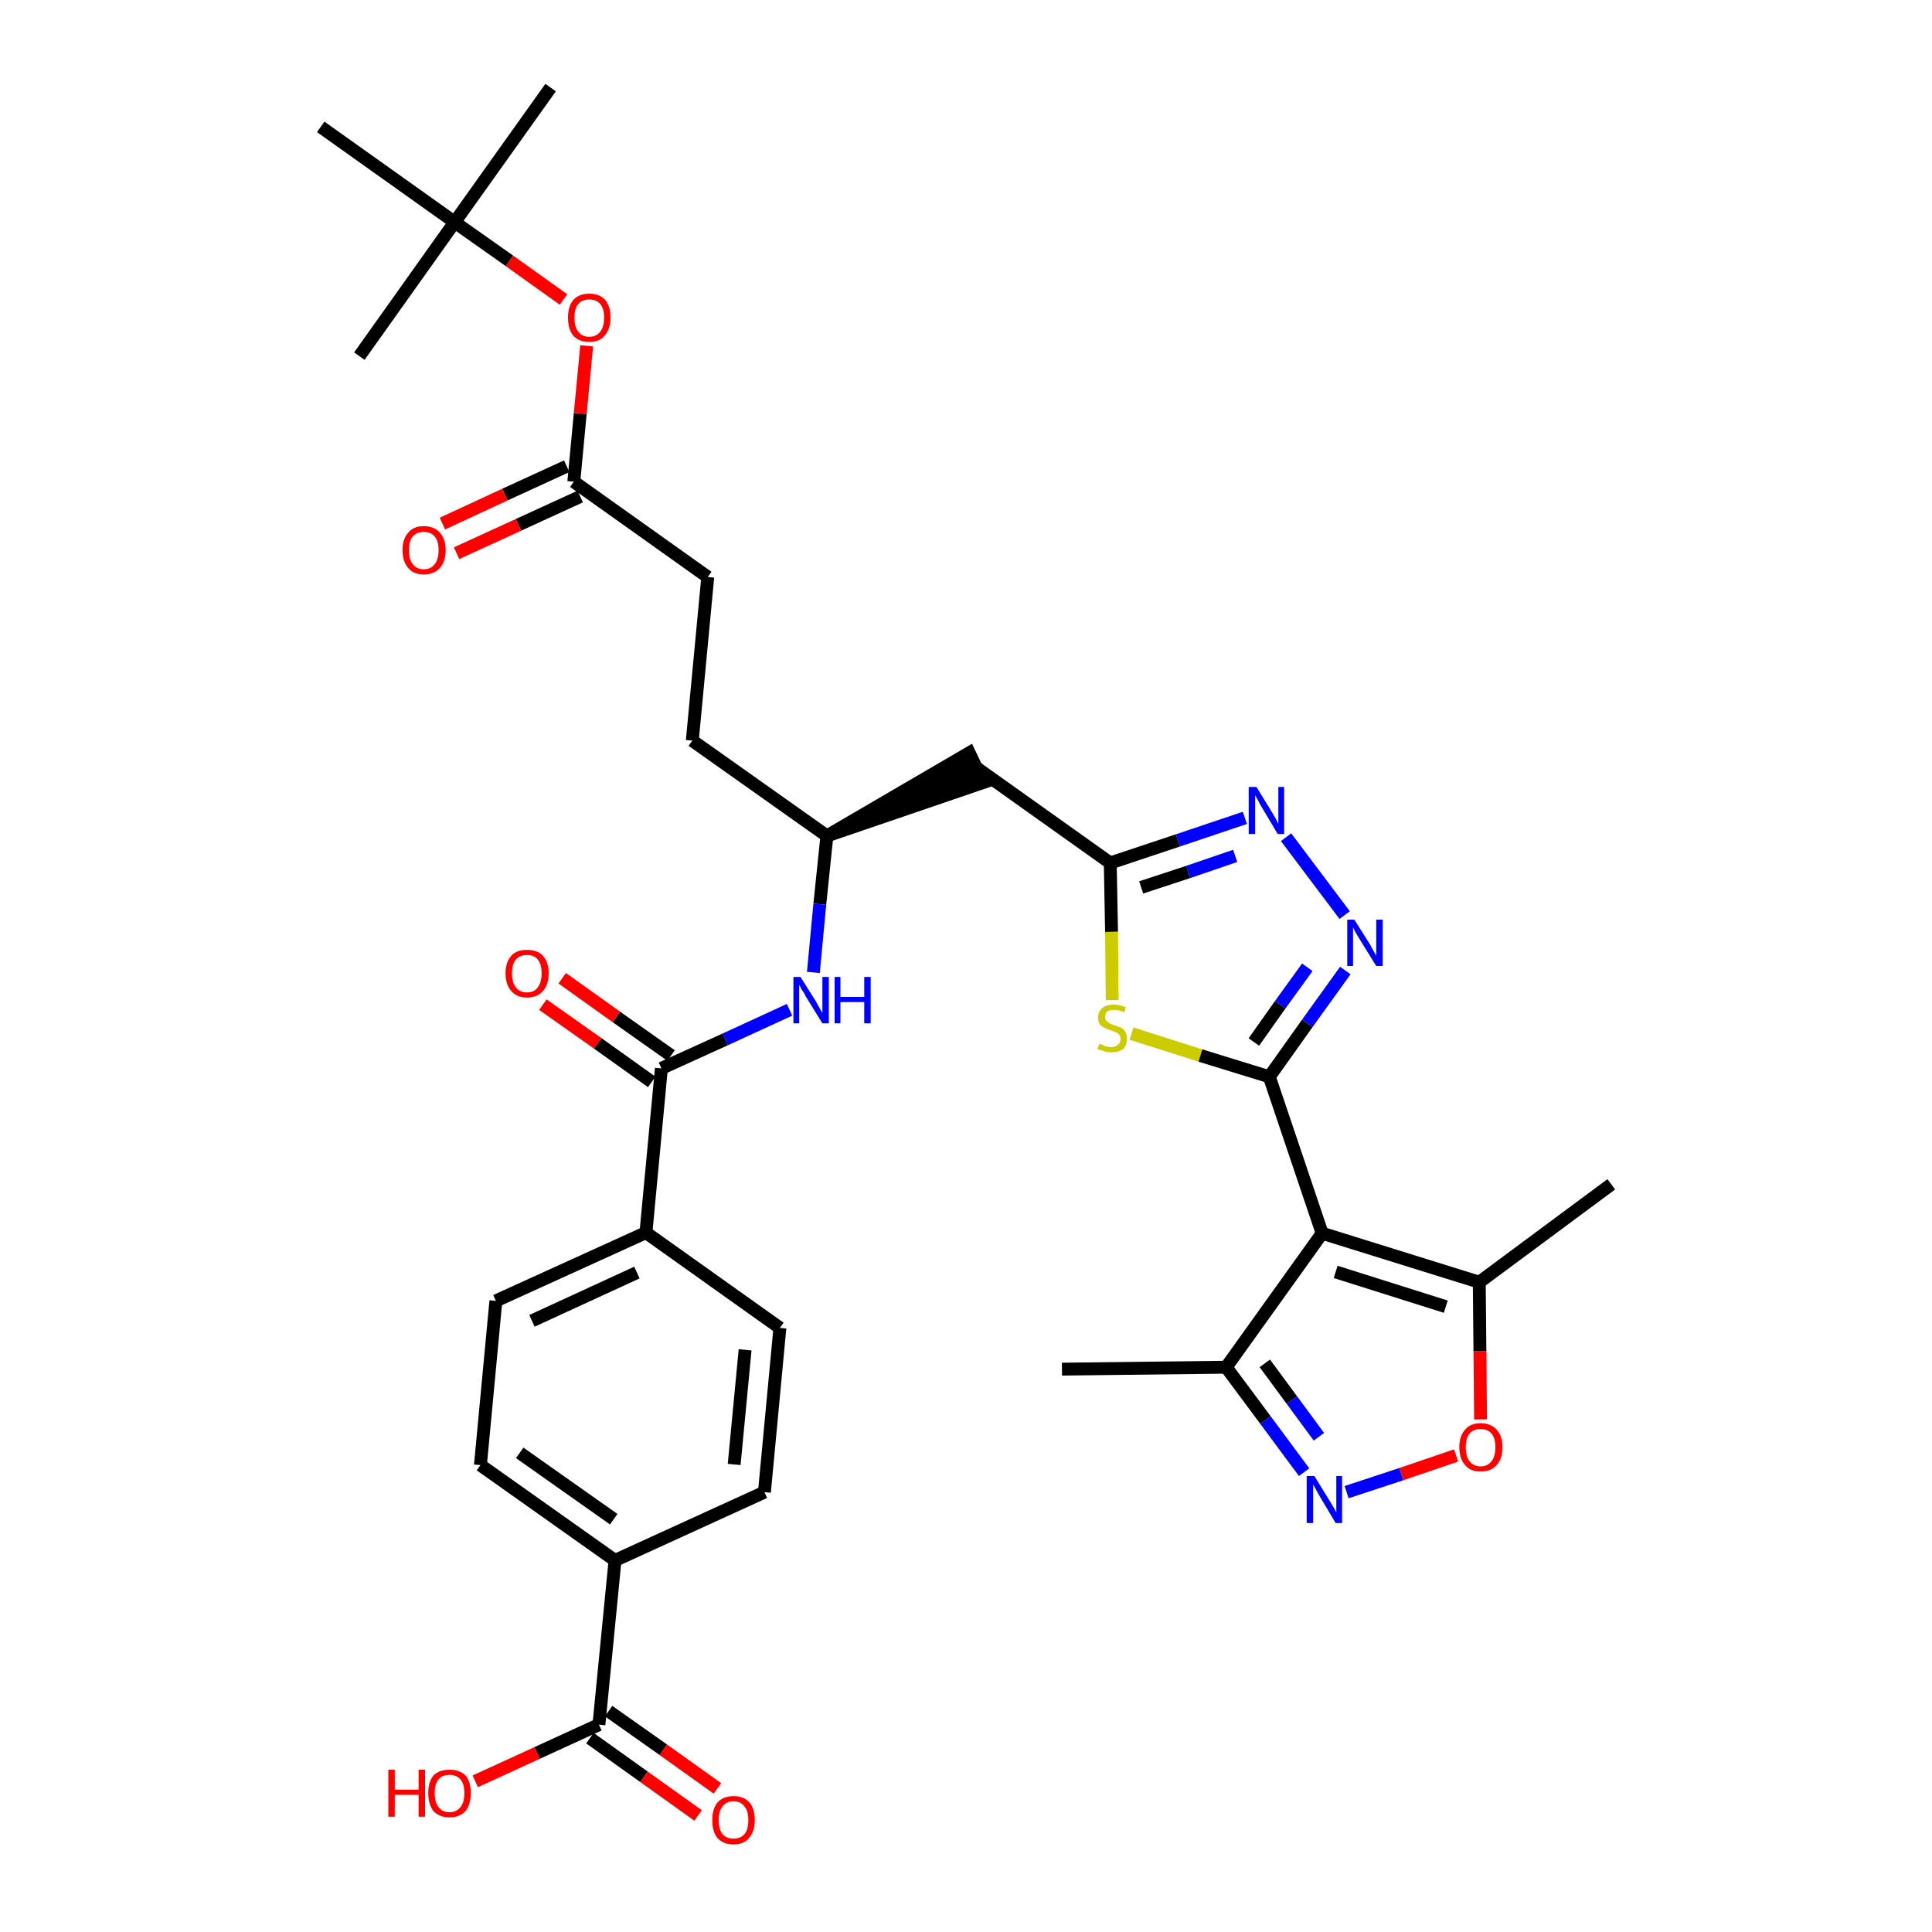 <?xml version='1.0' encoding='iso-8859-1'?>
<svg version='1.1' baseProfile='full'
              xmlns='http://www.w3.org/2000/svg'
                      xmlns:rdkit='http://www.rdkit.org/xml'
                      xmlns:xlink='http://www.w3.org/1999/xlink'
                  xml:space='preserve'
width='300px' height='300px' viewBox='0 0 300 300'>
<!-- END OF HEADER -->
<path class='bond-0 atom-0 atom-1' d='M 164.9,212.6 L 190.4,212.3' style='fill:none;fill-rule:evenodd;stroke:#000000;stroke-width:2.0px;stroke-linecap:butt;stroke-linejoin:miter;stroke-opacity:1' />
<path class='bond-1 atom-1 atom-2' d='M 190.4,212.3 L 196.5,220.5' style='fill:none;fill-rule:evenodd;stroke:#000000;stroke-width:2.0px;stroke-linecap:butt;stroke-linejoin:miter;stroke-opacity:1' />
<path class='bond-1 atom-1 atom-2' d='M 196.5,220.5 L 202.5,228.6' style='fill:none;fill-rule:evenodd;stroke:#0000FF;stroke-width:2.0px;stroke-linecap:butt;stroke-linejoin:miter;stroke-opacity:1' />
<path class='bond-1 atom-1 atom-2' d='M 196.4,211.7 L 200.6,217.4' style='fill:none;fill-rule:evenodd;stroke:#000000;stroke-width:2.0px;stroke-linecap:butt;stroke-linejoin:miter;stroke-opacity:1' />
<path class='bond-1 atom-1 atom-2' d='M 200.6,217.4 L 204.8,223.1' style='fill:none;fill-rule:evenodd;stroke:#0000FF;stroke-width:2.0px;stroke-linecap:butt;stroke-linejoin:miter;stroke-opacity:1' />
<path class='bond-34 atom-6 atom-1' d='M 205.3,191.5 L 190.4,212.3' style='fill:none;fill-rule:evenodd;stroke:#000000;stroke-width:2.0px;stroke-linecap:butt;stroke-linejoin:miter;stroke-opacity:1' />
<path class='bond-2 atom-2 atom-3' d='M 209.1,231.7 L 217.6,228.9' style='fill:none;fill-rule:evenodd;stroke:#0000FF;stroke-width:2.0px;stroke-linecap:butt;stroke-linejoin:miter;stroke-opacity:1' />
<path class='bond-2 atom-2 atom-3' d='M 217.6,228.9 L 226.1,226.0' style='fill:none;fill-rule:evenodd;stroke:#FF0000;stroke-width:2.0px;stroke-linecap:butt;stroke-linejoin:miter;stroke-opacity:1' />
<path class='bond-3 atom-3 atom-4' d='M 229.9,220.4 L 229.8,209.8' style='fill:none;fill-rule:evenodd;stroke:#FF0000;stroke-width:2.0px;stroke-linecap:butt;stroke-linejoin:miter;stroke-opacity:1' />
<path class='bond-3 atom-3 atom-4' d='M 229.8,209.8 L 229.7,199.1' style='fill:none;fill-rule:evenodd;stroke:#000000;stroke-width:2.0px;stroke-linecap:butt;stroke-linejoin:miter;stroke-opacity:1' />
<path class='bond-4 atom-4 atom-5' d='M 229.7,199.1 L 250.2,183.9' style='fill:none;fill-rule:evenodd;stroke:#000000;stroke-width:2.0px;stroke-linecap:butt;stroke-linejoin:miter;stroke-opacity:1' />
<path class='bond-5 atom-4 atom-6' d='M 229.7,199.1 L 205.3,191.5' style='fill:none;fill-rule:evenodd;stroke:#000000;stroke-width:2.0px;stroke-linecap:butt;stroke-linejoin:miter;stroke-opacity:1' />
<path class='bond-5 atom-4 atom-6' d='M 224.5,202.9 L 207.4,197.5' style='fill:none;fill-rule:evenodd;stroke:#000000;stroke-width:2.0px;stroke-linecap:butt;stroke-linejoin:miter;stroke-opacity:1' />
<path class='bond-6 atom-6 atom-7' d='M 205.3,191.5 L 197.1,167.2' style='fill:none;fill-rule:evenodd;stroke:#000000;stroke-width:2.0px;stroke-linecap:butt;stroke-linejoin:miter;stroke-opacity:1' />
<path class='bond-7 atom-7 atom-8' d='M 197.1,167.2 L 203.0,158.9' style='fill:none;fill-rule:evenodd;stroke:#000000;stroke-width:2.0px;stroke-linecap:butt;stroke-linejoin:miter;stroke-opacity:1' />
<path class='bond-7 atom-7 atom-8' d='M 203.0,158.9 L 208.9,150.7' style='fill:none;fill-rule:evenodd;stroke:#0000FF;stroke-width:2.0px;stroke-linecap:butt;stroke-linejoin:miter;stroke-opacity:1' />
<path class='bond-7 atom-7 atom-8' d='M 194.7,161.8 L 198.8,156.0' style='fill:none;fill-rule:evenodd;stroke:#000000;stroke-width:2.0px;stroke-linecap:butt;stroke-linejoin:miter;stroke-opacity:1' />
<path class='bond-7 atom-7 atom-8' d='M 198.8,156.0 L 203.0,150.2' style='fill:none;fill-rule:evenodd;stroke:#0000FF;stroke-width:2.0px;stroke-linecap:butt;stroke-linejoin:miter;stroke-opacity:1' />
<path class='bond-35 atom-34 atom-7' d='M 175.7,160.5 L 186.4,163.9' style='fill:none;fill-rule:evenodd;stroke:#CCCC00;stroke-width:2.0px;stroke-linecap:butt;stroke-linejoin:miter;stroke-opacity:1' />
<path class='bond-35 atom-34 atom-7' d='M 186.4,163.9 L 197.1,167.2' style='fill:none;fill-rule:evenodd;stroke:#000000;stroke-width:2.0px;stroke-linecap:butt;stroke-linejoin:miter;stroke-opacity:1' />
<path class='bond-8 atom-8 atom-9' d='M 208.8,142.1 L 199.7,130.0' style='fill:none;fill-rule:evenodd;stroke:#0000FF;stroke-width:2.0px;stroke-linecap:butt;stroke-linejoin:miter;stroke-opacity:1' />
<path class='bond-9 atom-9 atom-10' d='M 193.3,127.0 L 182.9,130.5' style='fill:none;fill-rule:evenodd;stroke:#0000FF;stroke-width:2.0px;stroke-linecap:butt;stroke-linejoin:miter;stroke-opacity:1' />
<path class='bond-9 atom-9 atom-10' d='M 182.9,130.5 L 172.4,134.0' style='fill:none;fill-rule:evenodd;stroke:#000000;stroke-width:2.0px;stroke-linecap:butt;stroke-linejoin:miter;stroke-opacity:1' />
<path class='bond-9 atom-9 atom-10' d='M 191.8,132.9 L 184.5,135.4' style='fill:none;fill-rule:evenodd;stroke:#0000FF;stroke-width:2.0px;stroke-linecap:butt;stroke-linejoin:miter;stroke-opacity:1' />
<path class='bond-9 atom-9 atom-10' d='M 184.5,135.4 L 177.2,137.8' style='fill:none;fill-rule:evenodd;stroke:#000000;stroke-width:2.0px;stroke-linecap:butt;stroke-linejoin:miter;stroke-opacity:1' />
<path class='bond-10 atom-10 atom-11' d='M 172.4,134.0 L 151.6,119.2' style='fill:none;fill-rule:evenodd;stroke:#000000;stroke-width:2.0px;stroke-linecap:butt;stroke-linejoin:miter;stroke-opacity:1' />
<path class='bond-33 atom-10 atom-34' d='M 172.4,134.0 L 172.6,144.7' style='fill:none;fill-rule:evenodd;stroke:#000000;stroke-width:2.0px;stroke-linecap:butt;stroke-linejoin:miter;stroke-opacity:1' />
<path class='bond-33 atom-10 atom-34' d='M 172.6,144.7 L 172.7,155.3' style='fill:none;fill-rule:evenodd;stroke:#CCCC00;stroke-width:2.0px;stroke-linecap:butt;stroke-linejoin:miter;stroke-opacity:1' />
<path class='bond-11 atom-12 atom-11' d='M 128.4,129.8 L 152.7,121.5 L 150.5,116.9 Z' style='fill:#000000;fill-rule:evenodd;fill-opacity:1;stroke:#000000;stroke-width:2.0px;stroke-linecap:butt;stroke-linejoin:miter;stroke-opacity:1;' />
<path class='bond-12 atom-12 atom-13' d='M 128.4,129.8 L 107.5,115.0' style='fill:none;fill-rule:evenodd;stroke:#000000;stroke-width:2.0px;stroke-linecap:butt;stroke-linejoin:miter;stroke-opacity:1' />
<path class='bond-21 atom-12 atom-22' d='M 128.4,129.8 L 127.3,140.4' style='fill:none;fill-rule:evenodd;stroke:#000000;stroke-width:2.0px;stroke-linecap:butt;stroke-linejoin:miter;stroke-opacity:1' />
<path class='bond-21 atom-12 atom-22' d='M 127.3,140.4 L 126.3,151.0' style='fill:none;fill-rule:evenodd;stroke:#0000FF;stroke-width:2.0px;stroke-linecap:butt;stroke-linejoin:miter;stroke-opacity:1' />
<path class='bond-13 atom-13 atom-14' d='M 107.5,115.0 L 109.9,89.6' style='fill:none;fill-rule:evenodd;stroke:#000000;stroke-width:2.0px;stroke-linecap:butt;stroke-linejoin:miter;stroke-opacity:1' />
<path class='bond-14 atom-14 atom-15' d='M 109.9,89.6 L 89.1,74.8' style='fill:none;fill-rule:evenodd;stroke:#000000;stroke-width:2.0px;stroke-linecap:butt;stroke-linejoin:miter;stroke-opacity:1' />
<path class='bond-15 atom-15 atom-16' d='M 88.0,72.4 L 78.4,76.8' style='fill:none;fill-rule:evenodd;stroke:#000000;stroke-width:2.0px;stroke-linecap:butt;stroke-linejoin:miter;stroke-opacity:1' />
<path class='bond-15 atom-15 atom-16' d='M 78.4,76.8 L 68.7,81.3' style='fill:none;fill-rule:evenodd;stroke:#FF0000;stroke-width:2.0px;stroke-linecap:butt;stroke-linejoin:miter;stroke-opacity:1' />
<path class='bond-15 atom-15 atom-16' d='M 90.1,77.1 L 80.5,81.5' style='fill:none;fill-rule:evenodd;stroke:#000000;stroke-width:2.0px;stroke-linecap:butt;stroke-linejoin:miter;stroke-opacity:1' />
<path class='bond-15 atom-15 atom-16' d='M 80.5,81.5 L 70.9,85.9' style='fill:none;fill-rule:evenodd;stroke:#FF0000;stroke-width:2.0px;stroke-linecap:butt;stroke-linejoin:miter;stroke-opacity:1' />
<path class='bond-16 atom-15 atom-17' d='M 89.1,74.8 L 90.1,64.2' style='fill:none;fill-rule:evenodd;stroke:#000000;stroke-width:2.0px;stroke-linecap:butt;stroke-linejoin:miter;stroke-opacity:1' />
<path class='bond-16 atom-15 atom-17' d='M 90.1,64.2 L 91.1,53.7' style='fill:none;fill-rule:evenodd;stroke:#FF0000;stroke-width:2.0px;stroke-linecap:butt;stroke-linejoin:miter;stroke-opacity:1' />
<path class='bond-17 atom-17 atom-18' d='M 87.5,46.5 L 79.1,40.5' style='fill:none;fill-rule:evenodd;stroke:#FF0000;stroke-width:2.0px;stroke-linecap:butt;stroke-linejoin:miter;stroke-opacity:1' />
<path class='bond-17 atom-17 atom-18' d='M 79.1,40.5 L 70.6,34.5' style='fill:none;fill-rule:evenodd;stroke:#000000;stroke-width:2.0px;stroke-linecap:butt;stroke-linejoin:miter;stroke-opacity:1' />
<path class='bond-18 atom-18 atom-19' d='M 70.6,34.5 L 85.5,13.6' style='fill:none;fill-rule:evenodd;stroke:#000000;stroke-width:2.0px;stroke-linecap:butt;stroke-linejoin:miter;stroke-opacity:1' />
<path class='bond-19 atom-18 atom-20' d='M 70.6,34.5 L 55.8,55.3' style='fill:none;fill-rule:evenodd;stroke:#000000;stroke-width:2.0px;stroke-linecap:butt;stroke-linejoin:miter;stroke-opacity:1' />
<path class='bond-20 atom-18 atom-21' d='M 70.6,34.5 L 49.8,19.7' style='fill:none;fill-rule:evenodd;stroke:#000000;stroke-width:2.0px;stroke-linecap:butt;stroke-linejoin:miter;stroke-opacity:1' />
<path class='bond-22 atom-22 atom-23' d='M 122.6,156.8 L 112.6,161.4' style='fill:none;fill-rule:evenodd;stroke:#0000FF;stroke-width:2.0px;stroke-linecap:butt;stroke-linejoin:miter;stroke-opacity:1' />
<path class='bond-22 atom-22 atom-23' d='M 112.6,161.4 L 102.7,165.9' style='fill:none;fill-rule:evenodd;stroke:#000000;stroke-width:2.0px;stroke-linecap:butt;stroke-linejoin:miter;stroke-opacity:1' />
<path class='bond-23 atom-23 atom-24' d='M 104.2,163.9 L 95.7,157.9' style='fill:none;fill-rule:evenodd;stroke:#000000;stroke-width:2.0px;stroke-linecap:butt;stroke-linejoin:miter;stroke-opacity:1' />
<path class='bond-23 atom-23 atom-24' d='M 95.7,157.9 L 87.3,151.9' style='fill:none;fill-rule:evenodd;stroke:#FF0000;stroke-width:2.0px;stroke-linecap:butt;stroke-linejoin:miter;stroke-opacity:1' />
<path class='bond-23 atom-23 atom-24' d='M 101.2,168.0 L 92.8,162.0' style='fill:none;fill-rule:evenodd;stroke:#000000;stroke-width:2.0px;stroke-linecap:butt;stroke-linejoin:miter;stroke-opacity:1' />
<path class='bond-23 atom-23 atom-24' d='M 92.8,162.0 L 84.3,156.0' style='fill:none;fill-rule:evenodd;stroke:#FF0000;stroke-width:2.0px;stroke-linecap:butt;stroke-linejoin:miter;stroke-opacity:1' />
<path class='bond-24 atom-23 atom-25' d='M 102.7,165.9 L 100.3,191.4' style='fill:none;fill-rule:evenodd;stroke:#000000;stroke-width:2.0px;stroke-linecap:butt;stroke-linejoin:miter;stroke-opacity:1' />
<path class='bond-25 atom-25 atom-26' d='M 100.3,191.4 L 77.0,202.0' style='fill:none;fill-rule:evenodd;stroke:#000000;stroke-width:2.0px;stroke-linecap:butt;stroke-linejoin:miter;stroke-opacity:1' />
<path class='bond-25 atom-25 atom-26' d='M 98.9,197.6 L 82.6,205.1' style='fill:none;fill-rule:evenodd;stroke:#000000;stroke-width:2.0px;stroke-linecap:butt;stroke-linejoin:miter;stroke-opacity:1' />
<path class='bond-36 atom-33 atom-25' d='M 121.1,206.2 L 100.3,191.4' style='fill:none;fill-rule:evenodd;stroke:#000000;stroke-width:2.0px;stroke-linecap:butt;stroke-linejoin:miter;stroke-opacity:1' />
<path class='bond-26 atom-26 atom-27' d='M 77.0,202.0 L 74.6,227.5' style='fill:none;fill-rule:evenodd;stroke:#000000;stroke-width:2.0px;stroke-linecap:butt;stroke-linejoin:miter;stroke-opacity:1' />
<path class='bond-27 atom-27 atom-28' d='M 74.6,227.5 L 95.5,242.3' style='fill:none;fill-rule:evenodd;stroke:#000000;stroke-width:2.0px;stroke-linecap:butt;stroke-linejoin:miter;stroke-opacity:1' />
<path class='bond-27 atom-27 atom-28' d='M 80.7,225.6 L 95.3,235.9' style='fill:none;fill-rule:evenodd;stroke:#000000;stroke-width:2.0px;stroke-linecap:butt;stroke-linejoin:miter;stroke-opacity:1' />
<path class='bond-28 atom-28 atom-29' d='M 95.5,242.3 L 93.0,267.8' style='fill:none;fill-rule:evenodd;stroke:#000000;stroke-width:2.0px;stroke-linecap:butt;stroke-linejoin:miter;stroke-opacity:1' />
<path class='bond-31 atom-28 atom-32' d='M 95.5,242.3 L 118.7,231.7' style='fill:none;fill-rule:evenodd;stroke:#000000;stroke-width:2.0px;stroke-linecap:butt;stroke-linejoin:miter;stroke-opacity:1' />
<path class='bond-29 atom-29 atom-30' d='M 91.6,269.9 L 100.0,275.9' style='fill:none;fill-rule:evenodd;stroke:#000000;stroke-width:2.0px;stroke-linecap:butt;stroke-linejoin:miter;stroke-opacity:1' />
<path class='bond-29 atom-29 atom-30' d='M 100.0,275.9 L 108.4,281.9' style='fill:none;fill-rule:evenodd;stroke:#FF0000;stroke-width:2.0px;stroke-linecap:butt;stroke-linejoin:miter;stroke-opacity:1' />
<path class='bond-29 atom-29 atom-30' d='M 94.5,265.7 L 103.0,271.7' style='fill:none;fill-rule:evenodd;stroke:#000000;stroke-width:2.0px;stroke-linecap:butt;stroke-linejoin:miter;stroke-opacity:1' />
<path class='bond-29 atom-29 atom-30' d='M 103.0,271.7 L 111.4,277.7' style='fill:none;fill-rule:evenodd;stroke:#FF0000;stroke-width:2.0px;stroke-linecap:butt;stroke-linejoin:miter;stroke-opacity:1' />
<path class='bond-30 atom-29 atom-31' d='M 93.0,267.8 L 83.4,272.2' style='fill:none;fill-rule:evenodd;stroke:#000000;stroke-width:2.0px;stroke-linecap:butt;stroke-linejoin:miter;stroke-opacity:1' />
<path class='bond-30 atom-29 atom-31' d='M 83.4,272.2 L 73.8,276.6' style='fill:none;fill-rule:evenodd;stroke:#FF0000;stroke-width:2.0px;stroke-linecap:butt;stroke-linejoin:miter;stroke-opacity:1' />
<path class='bond-32 atom-32 atom-33' d='M 118.7,231.7 L 121.1,206.2' style='fill:none;fill-rule:evenodd;stroke:#000000;stroke-width:2.0px;stroke-linecap:butt;stroke-linejoin:miter;stroke-opacity:1' />
<path class='bond-32 atom-32 atom-33' d='M 114.0,227.4 L 115.7,209.6' style='fill:none;fill-rule:evenodd;stroke:#000000;stroke-width:2.0px;stroke-linecap:butt;stroke-linejoin:miter;stroke-opacity:1' />
<path  class='atom-2' d='M 204.1 229.2
L 206.5 233.1
Q 206.7 233.4, 207.1 234.1
Q 207.5 234.8, 207.5 234.9
L 207.5 229.2
L 208.4 229.2
L 208.4 236.5
L 207.4 236.5
L 204.9 232.3
Q 204.6 231.8, 204.3 231.2
Q 204.0 230.7, 203.9 230.5
L 203.9 236.5
L 202.9 236.5
L 202.9 229.2
L 204.1 229.2
' fill='#0000FF'/>
<path  class='atom-3' d='M 226.6 224.7
Q 226.6 223.0, 227.5 222.0
Q 228.3 221.0, 229.9 221.0
Q 231.5 221.0, 232.4 222.0
Q 233.3 223.0, 233.3 224.7
Q 233.3 226.5, 232.4 227.5
Q 231.5 228.5, 229.9 228.5
Q 228.3 228.5, 227.5 227.5
Q 226.6 226.5, 226.6 224.7
M 229.9 227.7
Q 231.0 227.7, 231.6 226.9
Q 232.2 226.2, 232.2 224.7
Q 232.2 223.3, 231.6 222.6
Q 231.0 221.9, 229.9 221.9
Q 228.8 221.9, 228.2 222.6
Q 227.6 223.3, 227.6 224.7
Q 227.6 226.2, 228.2 226.9
Q 228.8 227.7, 229.9 227.7
' fill='#FF0000'/>
<path  class='atom-8' d='M 210.3 142.8
L 212.7 146.6
Q 212.9 147.0, 213.3 147.7
Q 213.7 148.4, 213.7 148.4
L 213.7 142.8
L 214.7 142.8
L 214.7 150.0
L 213.7 150.0
L 211.1 145.8
Q 210.8 145.3, 210.5 144.8
Q 210.2 144.2, 210.1 144.0
L 210.1 150.0
L 209.2 150.0
L 209.2 142.8
L 210.3 142.8
' fill='#0000FF'/>
<path  class='atom-9' d='M 195.1 122.2
L 197.5 126.1
Q 197.7 126.5, 198.1 127.1
Q 198.4 127.8, 198.5 127.9
L 198.5 122.2
L 199.4 122.2
L 199.4 129.5
L 198.4 129.5
L 195.9 125.3
Q 195.6 124.8, 195.3 124.2
Q 195.0 123.7, 194.9 123.5
L 194.9 129.5
L 193.9 129.5
L 193.9 122.2
L 195.1 122.2
' fill='#0000FF'/>
<path  class='atom-16' d='M 62.5 85.4
Q 62.5 83.7, 63.4 82.7
Q 64.2 81.7, 65.8 81.7
Q 67.4 81.7, 68.3 82.7
Q 69.2 83.7, 69.2 85.4
Q 69.2 87.2, 68.3 88.2
Q 67.4 89.2, 65.8 89.2
Q 64.2 89.2, 63.4 88.2
Q 62.5 87.2, 62.5 85.4
M 65.8 88.4
Q 66.9 88.4, 67.5 87.6
Q 68.1 86.9, 68.1 85.4
Q 68.1 84.0, 67.5 83.3
Q 66.9 82.6, 65.8 82.6
Q 64.7 82.6, 64.1 83.3
Q 63.5 84.0, 63.5 85.4
Q 63.5 86.9, 64.1 87.6
Q 64.7 88.4, 65.8 88.4
' fill='#FF0000'/>
<path  class='atom-17' d='M 88.2 49.3
Q 88.2 47.6, 89.0 46.6
Q 89.9 45.6, 91.5 45.6
Q 93.1 45.6, 94.0 46.6
Q 94.8 47.6, 94.8 49.3
Q 94.8 51.1, 93.9 52.1
Q 93.1 53.1, 91.5 53.1
Q 89.9 53.1, 89.0 52.1
Q 88.2 51.1, 88.2 49.3
M 91.5 52.3
Q 92.6 52.3, 93.2 51.5
Q 93.8 50.8, 93.8 49.3
Q 93.8 47.9, 93.2 47.2
Q 92.6 46.5, 91.5 46.5
Q 90.4 46.5, 89.8 47.2
Q 89.2 47.9, 89.2 49.3
Q 89.2 50.8, 89.8 51.5
Q 90.4 52.3, 91.5 52.3
' fill='#FF0000'/>
<path  class='atom-22' d='M 124.3 151.7
L 126.7 155.5
Q 126.9 155.9, 127.3 156.6
Q 127.7 157.3, 127.7 157.3
L 127.7 151.7
L 128.7 151.7
L 128.7 158.9
L 127.7 158.9
L 125.1 154.7
Q 124.9 154.2, 124.5 153.7
Q 124.2 153.1, 124.1 152.9
L 124.1 158.9
L 123.2 158.9
L 123.2 151.7
L 124.3 151.7
' fill='#0000FF'/>
<path  class='atom-22' d='M 129.6 151.7
L 130.5 151.7
L 130.5 154.8
L 134.2 154.8
L 134.2 151.7
L 135.2 151.7
L 135.2 158.9
L 134.2 158.9
L 134.2 155.6
L 130.5 155.6
L 130.5 158.9
L 129.6 158.9
L 129.6 151.7
' fill='#0000FF'/>
<path  class='atom-24' d='M 78.5 151.1
Q 78.5 149.4, 79.4 148.4
Q 80.2 147.5, 81.8 147.5
Q 83.5 147.5, 84.3 148.4
Q 85.2 149.4, 85.2 151.1
Q 85.2 152.9, 84.3 153.9
Q 83.4 154.9, 81.8 154.9
Q 80.3 154.9, 79.4 153.9
Q 78.5 152.9, 78.5 151.1
M 81.8 154.1
Q 83.0 154.1, 83.5 153.3
Q 84.1 152.6, 84.1 151.1
Q 84.1 149.7, 83.5 149.0
Q 83.0 148.3, 81.8 148.3
Q 80.7 148.3, 80.1 149.0
Q 79.5 149.7, 79.5 151.1
Q 79.5 152.6, 80.1 153.3
Q 80.7 154.1, 81.8 154.1
' fill='#FF0000'/>
<path  class='atom-30' d='M 110.6 282.6
Q 110.6 280.9, 111.4 279.9
Q 112.3 278.9, 113.9 278.9
Q 115.5 278.9, 116.4 279.9
Q 117.2 280.9, 117.2 282.6
Q 117.2 284.4, 116.3 285.4
Q 115.5 286.4, 113.9 286.4
Q 112.3 286.4, 111.4 285.4
Q 110.6 284.4, 110.6 282.6
M 113.9 285.5
Q 115.0 285.5, 115.6 284.8
Q 116.2 284.1, 116.2 282.6
Q 116.2 281.2, 115.6 280.5
Q 115.0 279.7, 113.9 279.7
Q 112.8 279.7, 112.2 280.5
Q 111.6 281.2, 111.6 282.6
Q 111.6 284.1, 112.2 284.8
Q 112.8 285.5, 113.9 285.5
' fill='#FF0000'/>
<path  class='atom-31' d='M 60.3 274.8
L 61.3 274.8
L 61.3 277.9
L 65.0 277.9
L 65.0 274.8
L 66.0 274.8
L 66.0 282.1
L 65.0 282.1
L 65.0 278.7
L 61.3 278.7
L 61.3 282.1
L 60.3 282.1
L 60.3 274.8
' fill='#FF0000'/>
<path  class='atom-31' d='M 66.5 278.4
Q 66.5 276.7, 67.3 275.7
Q 68.2 274.8, 69.8 274.8
Q 71.4 274.8, 72.3 275.7
Q 73.1 276.7, 73.1 278.4
Q 73.1 280.2, 72.3 281.2
Q 71.4 282.2, 69.8 282.2
Q 68.2 282.2, 67.3 281.2
Q 66.5 280.2, 66.5 278.4
M 69.8 281.4
Q 70.9 281.4, 71.5 280.6
Q 72.1 279.9, 72.1 278.4
Q 72.1 277.0, 71.5 276.3
Q 70.9 275.6, 69.8 275.6
Q 68.7 275.6, 68.1 276.3
Q 67.5 277.0, 67.5 278.4
Q 67.5 279.9, 68.1 280.6
Q 68.7 281.4, 69.8 281.4
' fill='#FF0000'/>
<path  class='atom-34' d='M 170.7 162.1
Q 170.7 162.1, 171.1 162.2
Q 171.4 162.4, 171.8 162.5
Q 172.2 162.6, 172.5 162.6
Q 173.2 162.6, 173.6 162.2
Q 174.0 161.9, 174.0 161.3
Q 174.0 160.9, 173.8 160.7
Q 173.6 160.4, 173.3 160.3
Q 173.0 160.2, 172.5 160.0
Q 171.9 159.8, 171.5 159.6
Q 171.1 159.4, 170.8 159.1
Q 170.5 158.7, 170.5 158.0
Q 170.5 157.1, 171.2 156.5
Q 171.8 156.0, 173.0 156.0
Q 173.8 156.0, 174.8 156.4
L 174.6 157.2
Q 173.7 156.8, 173.0 156.8
Q 172.3 156.8, 171.9 157.1
Q 171.6 157.4, 171.6 157.9
Q 171.6 158.3, 171.8 158.5
Q 172.0 158.7, 172.3 158.9
Q 172.5 159.0, 173.0 159.2
Q 173.7 159.4, 174.1 159.6
Q 174.5 159.8, 174.7 160.2
Q 175.0 160.6, 175.0 161.3
Q 175.0 162.3, 174.4 162.9
Q 173.7 163.4, 172.6 163.4
Q 171.9 163.4, 171.4 163.2
Q 171.0 163.1, 170.4 162.9
L 170.7 162.1
' fill='#CCCC00'/>
</svg>
